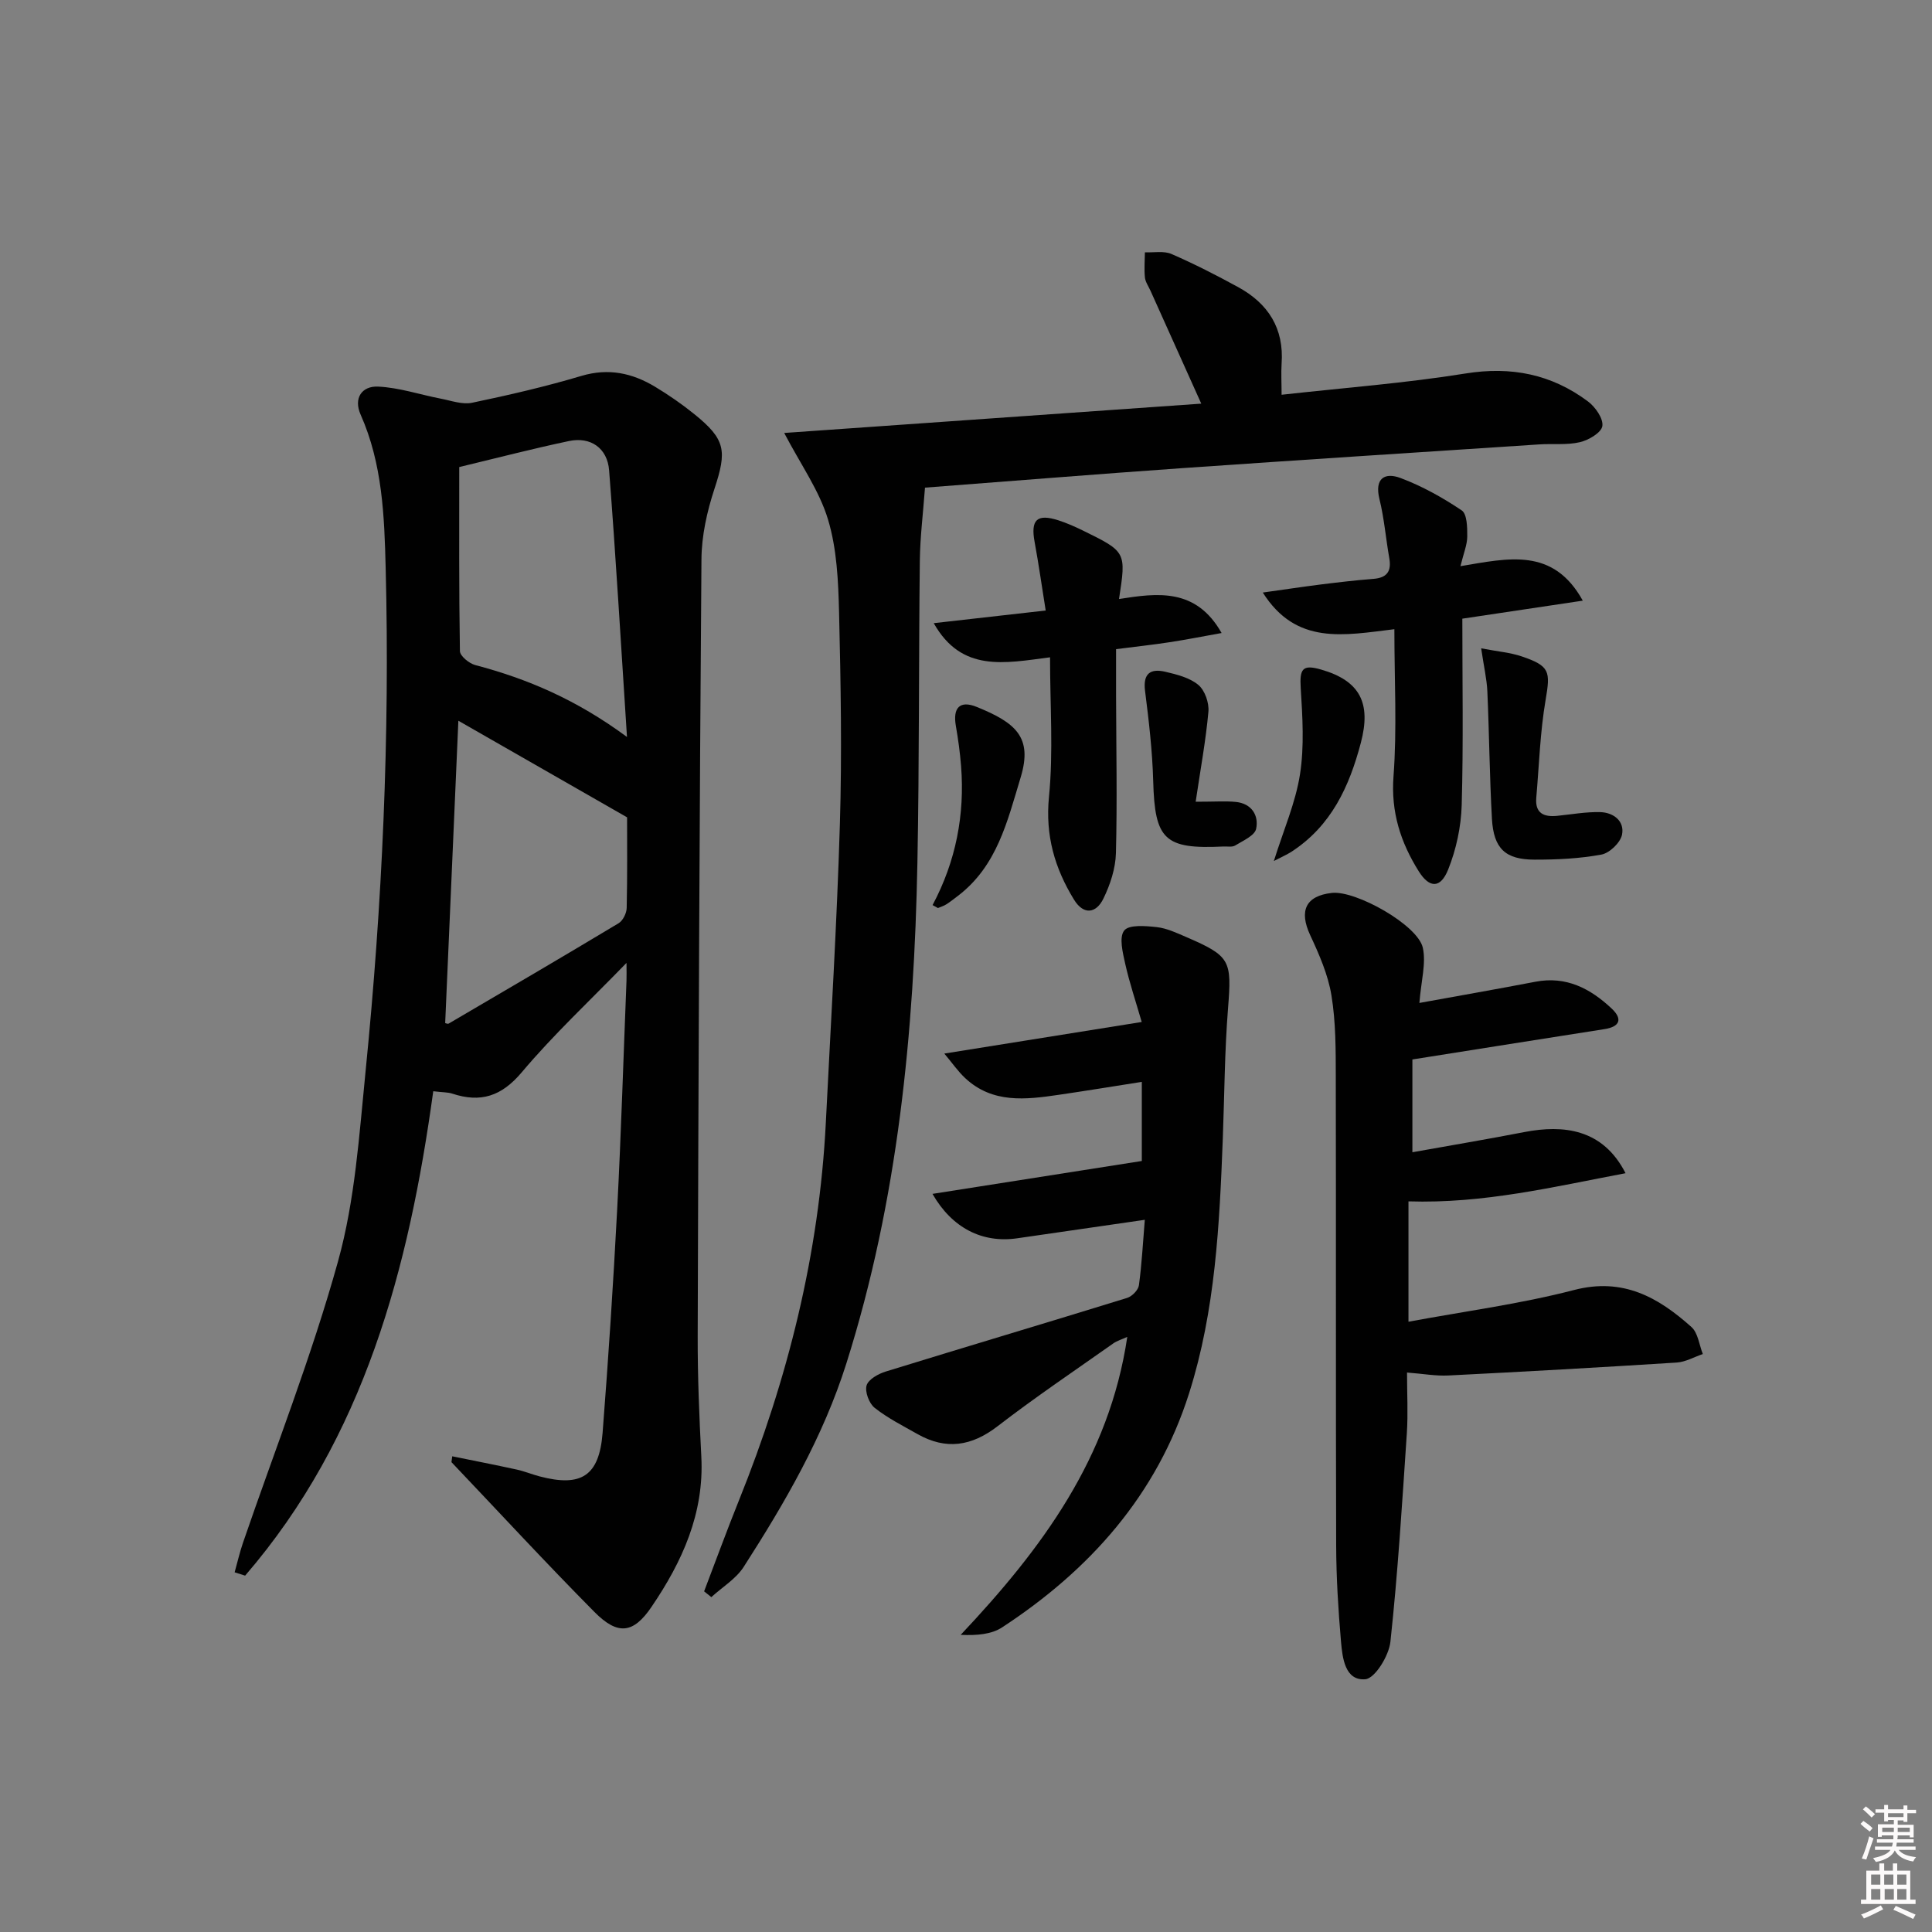<svg enable-background="new 0 0 400 400" viewBox="0 0 400 400" xmlns="http://www.w3.org/2000/svg"><rect x="0" y="0" width="400" height="400" fill="#808080" stroke="none"/><path d="m385.2 377.6.6-.6c.6.4 1.3.9 1.9 1.5l-.6.7c-.8-.6-1.4-1.1-1.9-1.6zm.3 7.1c.6-1.4 1.1-2.9 1.5-4.5.3.1.6.3.9.4-.5 1.4-1 2.9-1.5 4.4l-.9-.2zm.2-10.1.6-.6c.7.5 1.3 1.1 1.9 1.6l-.7.7c-.6-.6-1.2-1.2-1.8-1.7zm8.4-.8h.8v.9h1.8v.7h-1.8v1.8h-.8v-.3h-1.2v.9h3.3v2.6h-.8v-.4h-2.5c0 .3 0 .6-.1.8h3.4v.7h-3.5c0 .3-.1.6-.1.8h4v.7h-3.5c.7.9 1.9 1.3 3.6 1.5-.2.2-.4.5-.6.9-1.9-.3-3.2-1.1-3.8-2.3-.5 1.1-1.8 2-3.9 2.4-.2-.3-.4-.5-.6-.8 1.9-.4 3.1-.9 3.6-1.7h-3.2v-.7h3.5c.1-.2.1-.5.2-.8h-3.3v-.7h3.4c0-.2 0-.5 0-.8h-2.4v.3h-.8v-2.6h3.3v-.9h-1.2v.3h-.8v-1.8h-1.8v-.7h1.8v-.9h.8v.9h3.2zm-4.4 5.5h2.4c0-.3 0-.6 0-.9h-2.4zm1.2-3.1h3.2v-.8h-3.2zm4.4 2.2h-2.4v.9h2.5v-.9z" fill="#fcfafa"/><path d="m389.2 385.8h.9v1.5h1.8v-1.5h.9v1.5h2.7v6h1.1v.9h-11.3v-.9h1.1v-6h2.7v-1.5zm.2 8.7.5.8c-1.2.6-2.5 1.3-4 1.9-.2-.3-.3-.6-.6-.8 1.6-.6 3-1.3 4.1-1.9zm-2-4.3h1.9v-2.1h-1.9zm0 3.1h1.9v-2.2h-1.9zm2.7-3.1h1.9v-2.1h-1.9zm.1 3.1h1.9v-2.2h-1.9zm2.3 1.3c1.4.6 2.7 1.2 4.1 1.8l-.5.9c-1.5-.7-2.8-1.4-4.1-1.9zm2.2-6.5h-1.9v2.1h1.9zm-1.9 5.2h1.9v-2.2h-1.9z" fill="#fcfafa"/><g fill="#010101"><path d="m93.63 301.51c4.44.91 8.89 1.77 13.32 2.74 1.62.35 3.17 1 4.77 1.42 8.64 2.27 12.34-.09 13.04-9 1.2-15.41 2.21-30.84 3.02-46.28.82-15.78 1.3-31.57 1.93-47.36.04-.95 0-1.9 0-3.67-7.64 7.88-15.13 14.86-21.68 22.64-4.21 5-8.53 6.36-14.41 4.42-.91-.3-1.95-.25-3.92-.49-5.04 36.61-14.25 71.65-38.95 100.29-.72-.23-1.45-.46-2.17-.69.56-2.01 1.03-4.06 1.7-6.04 6.66-19.43 14.23-38.61 19.71-58.36 3.52-12.67 4.38-26.16 5.7-39.35 3.46-34.63 5.04-69.36 4.16-104.16-.27-10.77-.67-21.61-5.18-31.76-1.54-3.46.29-5.97 3.6-5.82 4.36.2 8.66 1.66 13 2.5 2.14.41 4.44 1.26 6.45.85 7.62-1.59 15.23-3.35 22.68-5.57 5.6-1.66 10.51-.58 15.22 2.25 2.84 1.71 5.6 3.62 8.18 5.71 6.45 5.22 6.71 7.55 4.13 15.4-1.54 4.67-2.67 9.72-2.7 14.61-.42 53.62-.62 107.24-.78 160.86-.02 8.31.32 16.62.75 24.92.62 11.77-3.96 21.78-10.32 31.13-3.76 5.54-6.98 5.91-11.8 1.05-10.06-10.15-19.76-20.67-29.61-31.03.06-.4.11-.8.16-1.21zm1.45-204.81c0 12.5-.07 25.3.14 38.1.02 1.01 1.89 2.55 3.16 2.89 10.81 2.85 20.93 7.14 31.43 14.89-1.26-19.26-2.3-37.24-3.7-55.2-.36-4.64-3.86-7-8.29-6.07-7.43 1.56-14.8 3.48-22.74 5.39zm-2.91 115.12c.11.02.51.22.73.1 11.75-6.88 23.5-13.76 35.17-20.77.9-.54 1.66-2.09 1.68-3.19.15-6.8.08-13.6.08-18.74-12.24-7.01-23.47-13.44-34.93-20-.92 20.97-1.83 41.77-2.73 62.6z"/><path d="m265.34 81.73c13.03-1.45 25.63-2.4 38.06-4.4 9.49-1.53 17.84.15 25.38 5.79 1.52 1.14 3.2 3.54 2.97 5.09-.2 1.36-2.84 2.92-4.65 3.34-2.7.63-5.61.27-8.43.46-24.71 1.62-49.43 3.21-74.14 4.93-17.57 1.23-35.13 2.66-53.02 4.02-.39 5.28-1.01 10.21-1.07 15.14-.24 20.82-.1 41.65-.5 62.47-.67 35.16-4.03 69.94-14.71 103.72-4.82 15.24-12.72 28.83-21.26 42.12-1.6 2.49-4.44 4.19-6.7 6.26-.5-.4-.99-.8-1.49-1.2 2.4-6.28 4.7-12.6 7.21-18.83 10.12-25.13 16.62-51.09 17.99-78.23 1.03-20.59 2.29-41.17 2.91-61.78.44-14.61.18-29.24-.17-43.86-.16-6.44-.45-13.13-2.29-19.22-1.79-5.96-5.61-11.3-9.07-17.91 28.32-1.99 57.09-4.01 86.35-6.07-3.67-8.16-7.1-15.77-10.52-23.39-.41-.91-1.05-1.8-1.15-2.75-.17-1.71-.02-3.46 0-5.19 1.85.08 3.92-.34 5.51.35 4.7 2.04 9.29 4.39 13.79 6.85 6.23 3.4 9.54 8.56 9 15.88-.12 2.01 0 4 0 6.41z"/><path d="m293.87 207.65c8.14-1.48 16.09-2.87 24.02-4.39 6.39-1.23 11.4 1.42 15.8 5.56 2.25 2.12 1.76 3.74-1.5 4.25-13.06 2.04-26.12 4.12-39.77 6.28v19.21c7.76-1.39 15.5-2.69 23.19-4.18 8.05-1.55 16.24-.71 20.94 8.52-14.91 2.82-29.39 6.33-44.94 5.83v24.92c11.61-2.16 23.13-3.67 34.29-6.57 10.14-2.63 17.43 1.52 24.3 7.67 1.36 1.22 1.6 3.7 2.35 5.59-1.8.61-3.57 1.64-5.39 1.76-15.76 1-31.53 1.89-47.3 2.68-2.61.13-5.24-.36-8.55-.61 0 4.41.23 8.52-.04 12.59-.97 14.4-1.85 28.81-3.4 43.15-.31 2.89-3.2 7.6-5.2 7.76-4.2.34-4.73-4.39-5.03-7.79-.57-6.61-.98-13.26-1-19.89-.1-32.33-.01-64.66-.08-96.99-.01-5.65.01-11.38-.9-16.92-.7-4.29-2.54-8.48-4.4-12.47-2.34-5.04-.95-8.12 4.47-8.74 4.94-.57 17.8 6.63 18.85 11.35.71 3.22-.35 6.83-.71 11.43z"/><path d="m237.02 252.55c-9.36 1.36-17.87 2.58-26.38 3.82-7.23 1.06-13.51-2.09-17.58-9.19 14.41-2.26 28.65-4.5 43.34-6.81 0-5.08 0-10.45 0-16.38-5.86.92-11.52 1.85-17.2 2.68-6.83 1-13.69 1.84-19.37-3.46-1.5-1.4-2.69-3.14-4.32-5.08 13.81-2.21 26.81-4.29 40.87-6.54-1.24-4.28-2.53-8.1-3.41-12.02-.51-2.3-1.32-5.5-.22-6.91.98-1.26 4.44-.96 6.74-.71 2.08.23 4.13 1.2 6.1 2.05 9.21 3.97 9.44 4.85 8.66 14.78-.71 8.94-.74 17.94-1.08 26.91-.68 17.79-1.53 35.56-6.96 52.71-6.69 21.12-20.54 36.62-38.73 48.53-2.21 1.44-5.19 1.7-8.58 1.55 16.76-17.78 30.77-36.61 34.49-61.69-1.06.49-2.08.78-2.9 1.35-8.02 5.66-16.17 11.15-23.93 17.13-5.4 4.17-10.7 4.98-16.6 1.64-3.02-1.71-6.18-3.3-8.88-5.44-1.15-.91-2.05-3.34-1.66-4.64.39-1.27 2.45-2.41 4-2.88 16.63-5.13 33.31-10.09 49.94-15.23 1.02-.32 2.31-1.63 2.44-2.62.6-4.4.83-8.86 1.22-13.55z"/><path d="m302.37 117.22c9.95-1.66 19.19-3.96 25.33 7.14-8.86 1.32-16.97 2.54-24.94 3.73 0 13.05.23 25.82-.13 38.59-.13 4.49-1.13 9.17-2.8 13.34-1.58 3.95-3.87 3.91-6.09.38-3.74-5.97-5.79-12.24-5.23-19.67.74-9.88.18-19.86.18-30.46-10.45 1.26-20.32 3.37-27.24-7.59 4.39-.61 8.19-1.19 12-1.67 3.62-.45 7.25-.88 10.89-1.16 2.8-.22 3.78-1.55 3.3-4.27-.72-4.08-1.05-8.24-2.04-12.25-1.07-4.36 1.15-5.58 4.4-4.35 4.44 1.67 8.69 4.04 12.63 6.69 1.12.75 1.16 3.54 1.15 5.39-.01 1.73-.75 3.46-1.41 6.16z"/><path d="m252.92 131.06c-4.08.73-7.43 1.4-10.81 1.91-3.44.53-6.91.9-11.04 1.43 0 3.24-.01 6.5 0 9.76.03 10.82.25 21.65-.03 32.47-.08 3.18-1.18 6.52-2.59 9.41-1.47 3.04-4.07 3.51-6.09.22-3.99-6.51-5.97-13.28-5.18-21.28.92-9.34.22-18.85.22-28.89-9.47 1.22-18.3 3.16-24.08-7.07 7.78-.88 14.93-1.69 23.18-2.62-.79-4.9-1.44-9.55-2.29-14.17-.86-4.63.47-5.94 4.96-4.49 1.72.56 3.4 1.3 5.03 2.1 8.99 4.41 8.98 4.43 7.48 14.18 7.95-1.25 15.93-2.35 21.24 7.04z"/><path d="m306.66 134.23c3.57.68 6.04.88 8.33 1.65 5.93 2 6.02 3.11 5.01 9.04-1.14 6.66-1.34 13.48-1.93 20.24-.28 3.23 1.56 4.03 4.34 3.75 2.96-.3 5.93-.84 8.88-.77 2.77.07 5.1 1.86 4.53 4.68-.34 1.65-2.58 3.8-4.26 4.11-4.54.84-9.23 1.06-13.87 1.05-6.04-.01-8.45-2.31-8.8-8.44-.49-8.79-.56-17.61-.95-26.41-.12-2.55-.72-5.1-1.28-8.9z"/><path d="m247.55 165.99c4.03 0 6.19-.17 8.31.04 3.28.33 4.79 2.79 4.21 5.57-.3 1.41-2.73 2.46-4.34 3.45-.62.38-1.62.17-2.45.21-12.19.6-14.19-1.43-14.52-13.49-.17-6.26-.9-12.51-1.69-18.73-.46-3.63 1.14-4.67 4.19-3.96 2.39.56 5.04 1.22 6.84 2.72 1.35 1.12 2.25 3.71 2.09 5.54-.54 5.98-1.64 11.9-2.64 18.65z"/><path d="m193.08 187.39c4.83-9.08 6.69-18.7 5.9-28.79-.22-2.78-.6-5.56-1.08-8.31-.65-3.73.79-5.36 4.32-3.93 8.11 3.29 11.61 6.28 9.1 14.58-2.78 9.17-4.88 18.34-12.99 24.54-.79.6-1.57 1.22-2.4 1.75-.53.34-1.16.52-1.74.77-.37-.21-.74-.41-1.11-.61z"/><path d="m263.74 178.26c2.01-6.42 4.49-12.06 5.41-17.95.91-5.82.52-11.9.15-17.83-.25-4 .36-4.96 4.17-3.87 8.15 2.33 10.44 6.98 8.28 15.17-2.4 9.12-6.14 17.2-14.33 22.54-1.02.66-2.16 1.14-3.68 1.94z"/></g></svg>